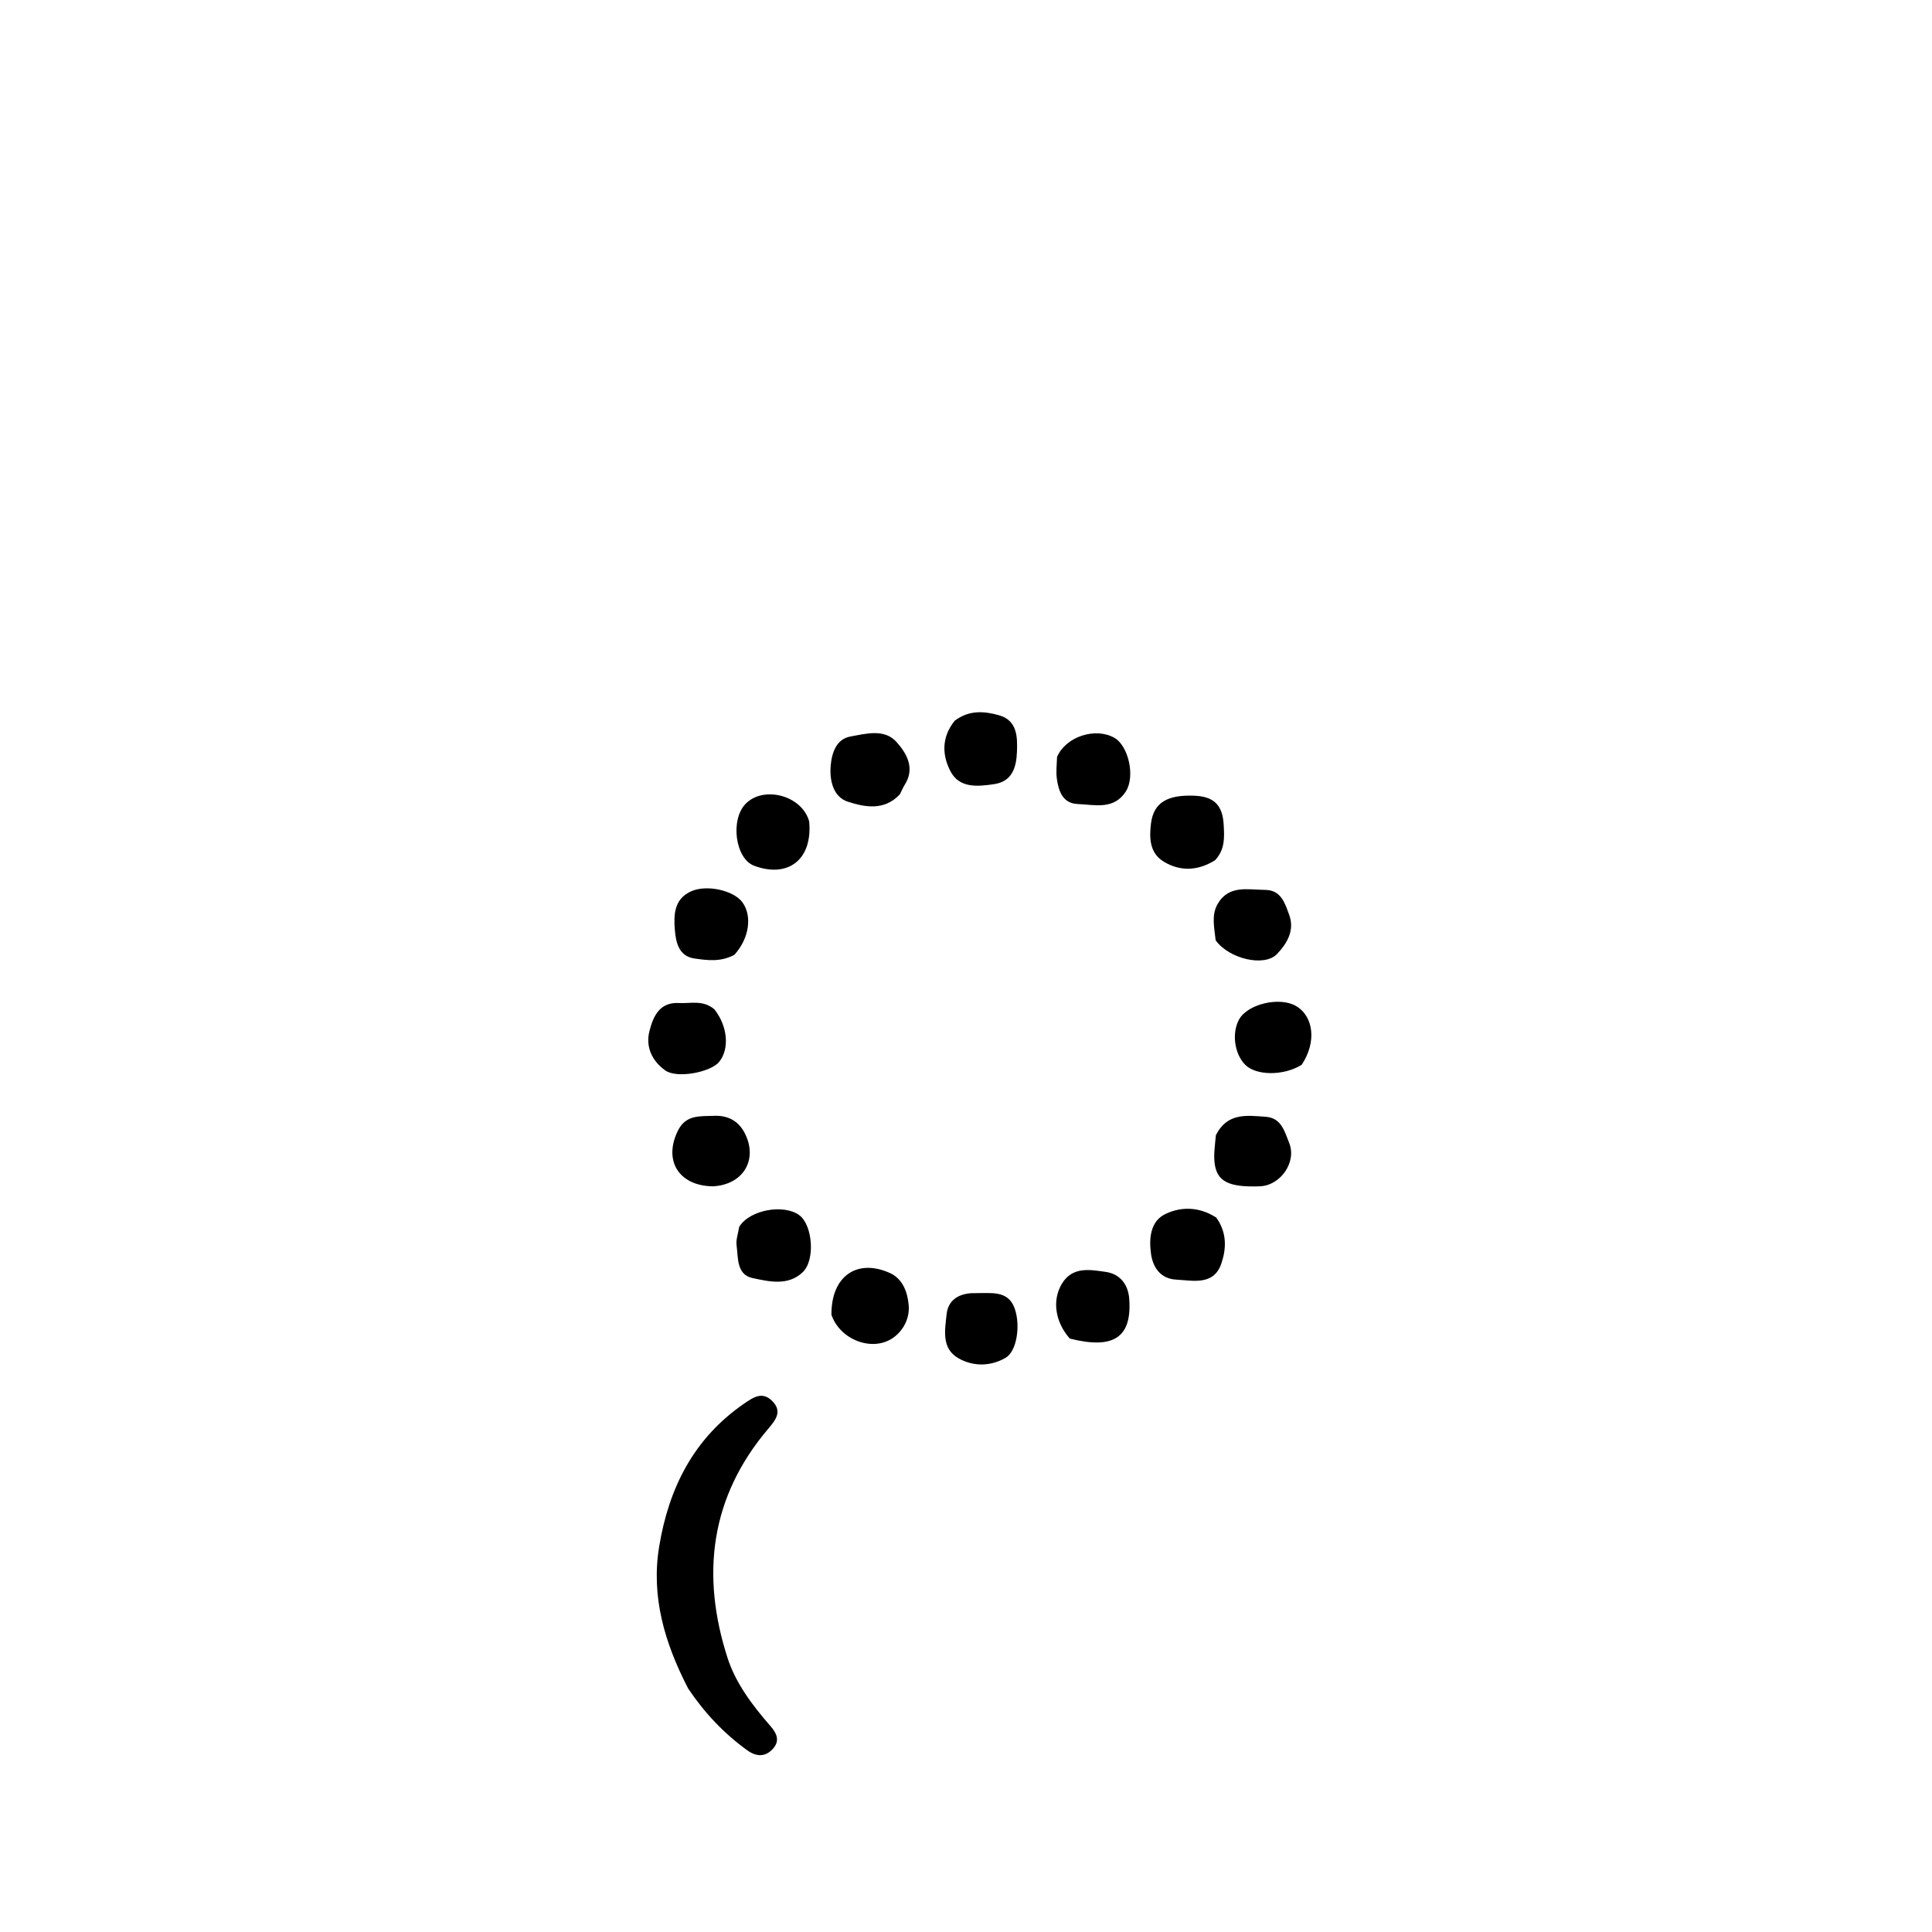 <svg version="1.1" id="Layer_1" xmlns="http://www.w3.org/2000/svg" xmlns:xlink="http://www.w3.org/1999/xlink" x="0px" y="0px"
	 width="100%" viewBox="0 0 512 512" enable-background="new 0 0 512 512" xml:space="preserve">
<path fill="#000000" opacity="1" stroke="none" 
	d="
M182.368,447.474 
	C176.145,435.411 172.485,423.169 174.695,409.8 
	C177.26,394.291 183.856,381.166 197.181,371.985 
	C199.729,370.23 202.073,368.674 204.666,371.301 
	C207.326,373.995 205.664,376.197 203.625,378.595 
	C188.221,396.711 185.707,417.33 192.804,439.355 
	C194.987,446.13 199.438,451.992 204.152,457.392 
	C205.991,459.499 206.691,461.429 204.781,463.504 
	C202.814,465.639 200.453,465.592 198.054,463.862 
	C191.915,459.434 186.786,454.05 182.368,447.474 
z"/>
<path fill="#000000" opacity="1" stroke="none" 
	d="
M220.345,348.45 
	C220.226,338.255 227.086,333.433 235.819,337.353 
	C239.334,338.931 240.56,342.638 240.823,346.015 
	C241.08,349.317 239.428,352.66 236.596,354.593 
	C231.165,358.301 222.651,355.115 220.345,348.45 
z"/>
<path fill="#000000" opacity="1" stroke="none" 
	d="
M238.453,210.536 
	C234.206,214.996 229.078,213.84 224.766,212.49 
	C220.903,211.281 219.79,206.994 220.143,202.89 
	C220.445,199.386 221.719,195.846 225.332,195.193 
	C229.398,194.458 234.368,193.026 237.59,196.64 
	C240.224,199.595 242.59,203.516 239.769,207.966 
	C239.327,208.663 239.025,209.447 238.453,210.536 
z"/>
<path fill="#000000" opacity="1" stroke="none" 
	d="
M214.435,217.656 
	C215.398,227.758 208.882,232.812 199.836,229.425 
	C194.877,227.569 193.467,217.289 197.587,213.029 
	C202.301,208.155 212.492,210.727 214.435,217.656 
z"/>
<path fill="#000000" opacity="1" stroke="none" 
	d="
M322.001,227.973 
	C317.339,230.866 312.776,230.921 308.505,228.41 
	C304.661,226.151 304.529,222.116 305.03,218.182 
	C305.721,212.752 309.288,210.557 316.599,210.876 
	C321.712,211.099 324.043,213.374 324.299,218.694 
	C324.45,221.833 324.717,225.079 322.001,227.973 
z"/>
<path fill="#000000" opacity="1" stroke="none" 
	d="
M344.951,282.185 
	C340.066,285.211 332.783,285.038 329.958,282.145 
	C327.118,279.237 326.391,273.732 328.374,270.153 
	C330.627,266.087 339.039,264.081 343.397,266.571 
	C348.156,269.29 348.973,276.205 344.951,282.185 
z"/>
<path fill="#000000" opacity="1" stroke="none" 
	d="
M189.317,267.477 
	C192.909,272.022 193.342,278.058 190.56,281.433 
	C188.322,284.147 179.418,285.897 176.292,283.668 
	C172.902,281.25 171.019,277.538 172.107,273.263 
	C173.108,269.332 174.787,265.523 179.948,265.813 
	C183.013,265.986 186.287,264.916 189.317,267.477 
z"/>
<path fill="#000000" opacity="1" stroke="none" 
	d="
M322.217,300.843 
	C325.27,294.791 330.431,295.616 335.39,295.953 
	C339.624,296.241 340.439,299.923 341.632,302.846 
	C343.712,307.946 339.36,314.177 333.88,314.382 
	C325.644,314.69 322.446,313.123 321.874,308.152 
	C321.612,305.884 321.982,303.543 322.217,300.843 
z"/>
<path fill="#000000" opacity="1" stroke="none" 
	d="
M322.164,249.197 
	C321.774,245.667 321.005,242.438 322.703,239.532 
	C325.674,234.45 330.713,235.803 335.246,235.829 
	C339.541,235.854 340.537,239.415 341.655,242.464 
	C343.169,246.595 341.017,250.119 338.413,252.834 
	C335.09,256.299 325.77,254.163 322.164,249.197 
z"/>
<path fill="#000000" opacity="1" stroke="none" 
	d="
M195.89,325.143 
	C198.632,320.565 207.794,319.014 211.845,322.052 
	C215.346,324.678 216.101,333.912 212.738,337.134 
	C208.862,340.846 203.843,339.634 199.443,338.703 
	C195.154,337.795 195.65,333.329 195.198,329.974 
	C195.007,328.552 195.584,327.025 195.89,325.143 
z"/>
<path fill="#000000" opacity="1" stroke="none" 
	d="
M280.131,200.592 
	C282.495,195.127 290.361,192.7 295.317,195.527 
	C299.104,197.687 300.891,205.861 298.33,209.791 
	C295.133,214.699 290.093,213.248 285.608,213.075 
	C281.681,212.924 280.556,209.723 280.086,206.45 
	C279.83,204.668 280.039,202.82 280.131,200.592 
z"/>
<path fill="#000000" opacity="1" stroke="none" 
	d="
M283.502,354.735 
	C279.58,350.272 278.821,344.607 281.364,340.285 
	C284.158,335.537 288.886,336.489 292.991,337.059 
	C296.646,337.566 298.982,340.208 299.266,344.269 
	C299.971,354.373 295.214,357.693 283.502,354.735 
z"/>
<path fill="#000000" opacity="1" stroke="none" 
	d="
M188.931,314.387 
	C179.741,314.276 175.711,307.368 179.74,299.478 
	C181.824,295.395 185.536,295.85 189.212,295.701 
	C193.225,295.538 195.99,297.321 197.576,300.712 
	C200.779,307.563 196.841,313.975 188.931,314.387 
z"/>
<path fill="#000000" opacity="1" stroke="none" 
	d="
M252.983,191.021 
	C256.842,188.077 260.906,188.478 264.713,189.541 
	C269.609,190.908 269.664,195.306 269.498,199.344 
	C269.334,203.364 268.23,207.109 263.445,207.808 
	C259.115,208.439 254.26,208.968 251.878,204.384 
	C249.713,200.218 249.423,195.488 252.983,191.021 
z"/>
<path fill="#000000" opacity="1" stroke="none" 
	d="
M322.322,322.667 
	C325.248,326.743 324.97,331.059 323.655,334.891 
	C321.65,340.735 316.172,339.352 311.71,339.115 
	C307.734,338.903 305.569,336.109 305.034,332.309 
	C304.454,328.188 304.864,323.669 308.782,321.757 
	C312.887,319.753 317.719,319.709 322.322,322.667 
z"/>
<path fill="#000000" opacity="1" stroke="none" 
	d="
M194.62,253.033 
	C190.989,255 187.411,254.49 184.04,254.012 
	C180.012,253.441 179.122,249.95 178.844,246.49 
	C178.513,242.388 178.637,238.28 183.097,236.233 
	C187.273,234.317 194.474,235.978 196.757,239.132 
	C199.375,242.749 198.588,248.647 194.62,253.033 
z"/>
<path fill="#000000" opacity="1" stroke="none" 
	d="
M257.358,342.708 
	C258.639,342.685 259.472,342.681 260.305,342.673 
	C263.872,342.639 267.447,342.522 268.934,346.856 
	C270.467,351.324 269.48,358.107 266.486,359.837 
	C262.523,362.127 258.009,362.177 254.095,360.009 
	C249.429,357.425 250.419,352.516 250.861,348.295 
	C251.203,345.023 253.429,342.994 257.358,342.708 
z"/>
</svg>